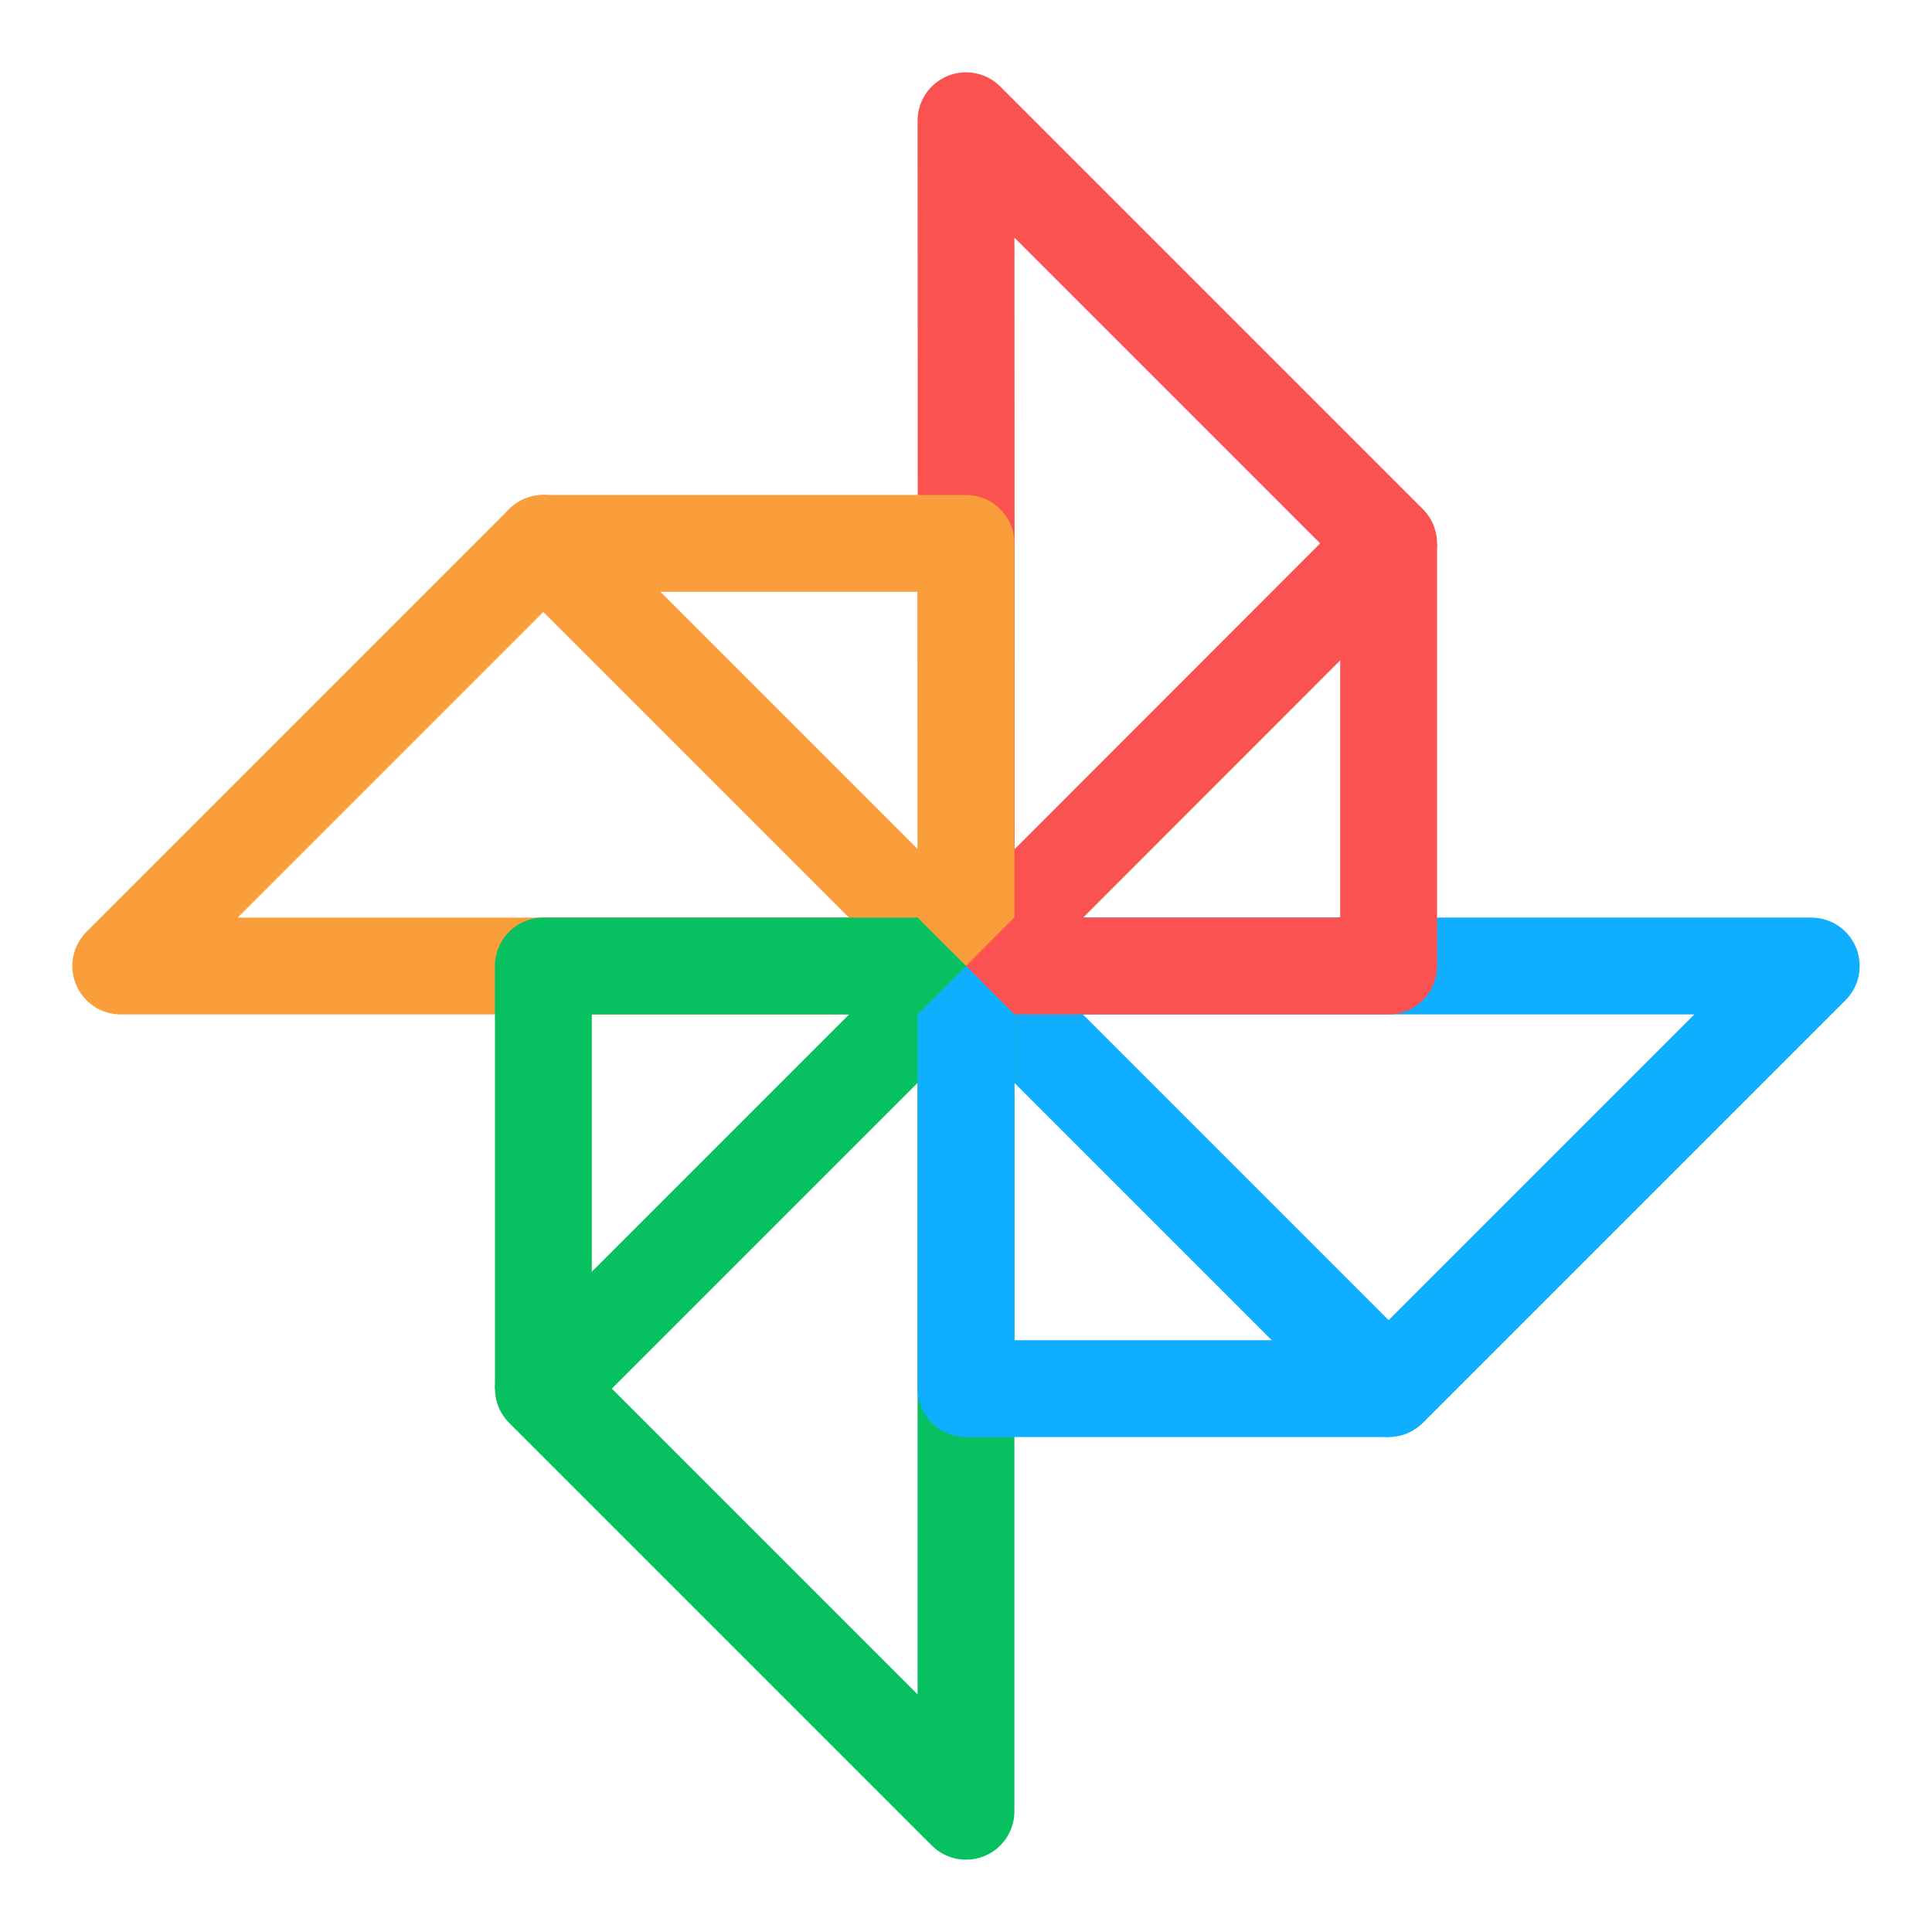 <?xml version="1.0" encoding="UTF-8"?>
<svg width="24px" height="24px" viewBox="0 0 24 24" version="1.1" xmlns="http://www.w3.org/2000/svg" xmlns:xlink="http://www.w3.org/1999/xlink">
    <!-- Generator: Sketch 61.2 (89653) - https://sketch.com -->
    <title>视频号（曲线）</title>
    <desc>Created with Sketch.</desc>
    <g id="视频号（曲线）" stroke="none" stroke-width="1" fill="none" fill-rule="evenodd">
        <g id="编组">
            <rect id="矩形" x="0" y="0" width="24" height="24"></rect>
            <g id="编组-2" transform="translate(1.5, 1.5)">
                <polygon id="路径-6" stroke="#FA9D3B" stroke-width="1.203" stroke-linejoin="round" points="0 10.5 10.5 10.5 5.25 5.25"></polygon>
                <polygon id="路径-3" stroke="#10AEFF" stroke-width="1.203" stroke-linejoin="round" points="10.5 10.5 21 10.5 15.75 15.75"></polygon>
                <path d="" id="路径-8" stroke="#979797" stroke-width="1.203"></path>
                <polygon id="路径-2" stroke="#FA5151" stroke-width="1.203" stroke-linejoin="round" points="10.5 0 10.504 10.5 15.75 5.25"></polygon>
                <polygon id="路径-4" stroke="#07C160" stroke-width="1.203" stroke-linejoin="round" points="10.5 10.5 10.5 21 5.25 15.75"></polygon>
                <polygon id="路径-7" stroke="#FA9D3B" stroke-width="1.203" stroke-linejoin="round" points="10.5 10.5 10.5 5.25 5.25 5.25"></polygon>
                <polyline id="路径" stroke="#FA5151" stroke-width="1.203" stroke-linejoin="round" points="15.75 5.25 15.75 10.5 10.5 10.5"></polyline>
                <polyline id="路径-9" stroke="#10AEFF" stroke-width="1.203" stroke-linejoin="round" points="10.5 10.5 10.5 15.75 15.75 15.75"></polyline>
                <polyline id="路径-5" stroke="#07C160" stroke-width="1.203" stroke-linejoin="round" points="10.5 10.5 5.25 10.5 5.25 15.75"></polyline>
                <polygon id="路径-10" fill="#07C160" points="9.9 9.9 10.502 10.5 9.9 11.1 9.793 10.5"></polygon>
                <polygon id="矩形" fill="#FA9D3B" points="9.9 9.9 10.496 9.793 11.1 9.9 10.502 10.5"></polygon>
                <polygon id="矩形" fill="#10AEFF" points="10.501 10.5 11.1 11.1 10.5 11.214 9.9 11.1"></polygon>
                <polygon id="路径-11" fill="#FA5151" points="11.1 9.9 11.2 10.5 11.1 11.1 10.502 10.5"></polygon>
            </g>
        </g>
    </g>
</svg>